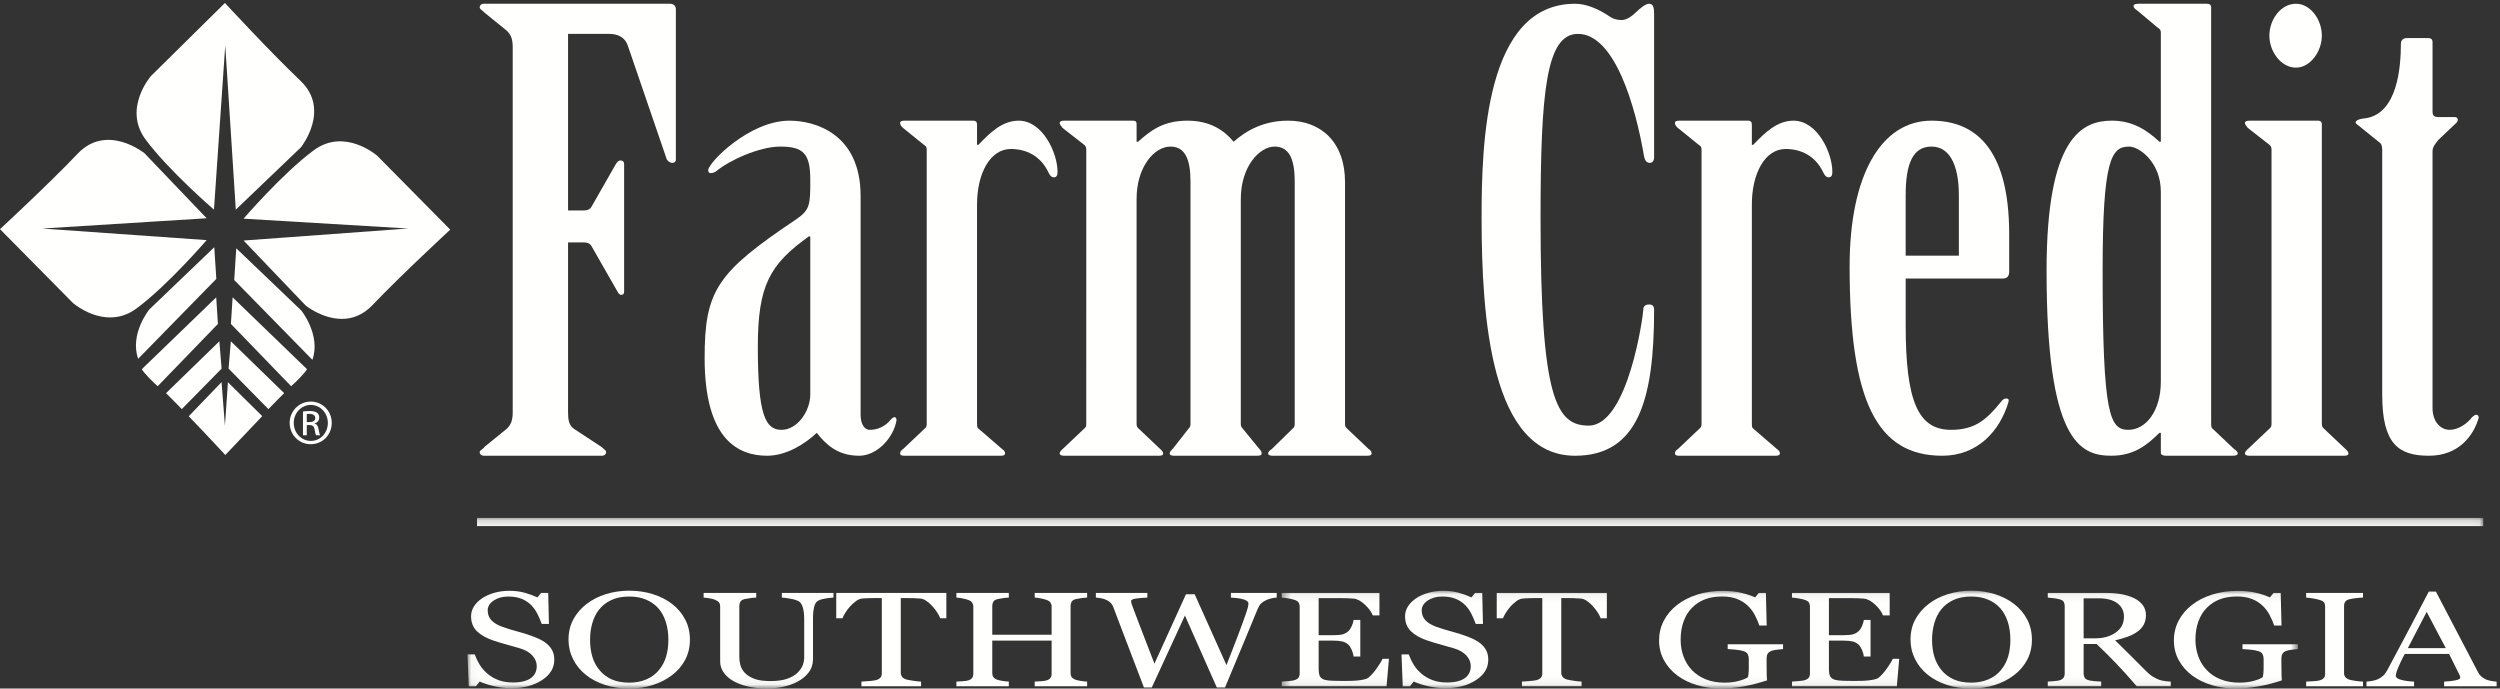 <svg height="84" viewBox="0 0 305 84" width="305" xmlns="http://www.w3.org/2000/svg" xmlns:xlink="http://www.w3.org/1999/xlink"><rect x="0" y="0" width="305" height="84" fill="#333333" stroke="none"/><mask id="a" fill="#fff"><path d="m.035.184h245.923v20.756h-245.923z" fill="#fff" fill-rule="evenodd"/></mask><mask id="b" fill="#fff"><path d="m.368.064h123.971v11.876h-123.971z" fill="#fff" fill-rule="evenodd"/></mask><g fill="none" fill-rule="evenodd"><g fill="#fffffe"><path d="m27.887 44.971.274-3.333 6.506 6.327c-.638.637-1.287 1.287-1.92 1.947z"/><path d="m20.256 47.965 6.506-6.327.271 3.333-4.856 4.941c-.63-.66-1.281-1.31-1.921-1.947"/><path d="m23.025 50.783 4.005-4.166.412 5.336.366-5.322 4.184 4.14-4.506 4.737s-2.032-2.203-4.461-4.725"/><path d="m28.171 39.519.209-3.243 9.078 8.767c-.283.48-1.323 1.547-1.944 2.072z"/><path d="m17.298 45.043 9.079-8.767.21 3.243-7.346 7.596c-.62-.525-1.658-1.592-1.943-2.072"/><path d="m28.574 34.161.251-3.866 7.937 7.594s2.408 2.983 1.35 6.01z"/><path d="m18.206 37.763 7.935-7.601.25 3.86-9.536 9.751c-1.061-3.028 1.351-6.01 1.351-6.01"/><path d="m37.309 37.288-7.593-7.944 20.067-1.467-20.072-1.199s4.776-5.546 8.57-8.346c3.783-2.795 7.736.665 7.736.665l8.912 9.02s-5.928 5.472-9.493 9.209c-1.198 1.259-2.513 1.678-3.728 1.678-2.391 0-4.399-1.616-4.399-1.616"/><path d="m27.48 5.538-1.377 20.038s-5.551-4.779-8.349-8.567c-2.798-3.789.671-7.743.671-7.743l9.017-8.904s5.464 5.927 9.209 9.486c3.74 3.559.058 8.129.058 8.129l-7.942 7.599z"/><path d="m8.906 36.972-8.906-9.017s5.924-5.47 9.483-9.212c3.561-3.741 8.133-.058 8.133-.058l7.594 7.942-20.067 1.254 20.067 1.414s-4.773 5.545-8.56 8.341c-1.09.806-2.194 1.09-3.212 1.09-2.525 0-4.532-1.754-4.532-1.754"/><path d="m37.426 51.496h.336c.379 0 .701-.139.701-.498 0-.252-.183-.506-.701-.506-.152 0-.256.012-.336.026zm0 1.604h-.462v-2.895c.242-.035.472-.064.819-.064.438 0 .726.086.901.216.173.123.263.321.263.6 0 .381-.252.609-.566.705v.02c.254.046.429.275.486.701.071.451.14.629.187.717h-.485c-.07-.088-.139-.356-.196-.739-.07-.371-.252-.506-.623-.506h-.324zm.486-3.696c-1.141 0-2.076.977-2.076 2.188 0 1.236.935 2.199 2.087 2.199 1.154.008 2.075-.963 2.075-2.189 0-1.221-.921-2.198-2.075-2.198zm.011-.41c1.418 0 2.549 1.156 2.549 2.598 0 1.463-1.131 2.603-2.56 2.603-1.421 0-2.574-1.14-2.574-2.603 0-1.442 1.153-2.598 2.574-2.598z"/><path d="m69.303 25.676h1.929c.439 0 .789-.147.965-.515l2.894-5.072c.175-.295.35-.515.614-.515.262 0 .438.147.438.44v15.514c0 .294-.088.442-.351.442s-.351-.222-.526-.515l-3.069-5.367c-.176-.368-.526-.514-.965-.514h-1.929v20.733c0 .882.088 1.617.789 2.058l3.244 2.131c.264.223.615.443.615.662 0 .221-.176.442-.527.442h-14.38c-.351 0-.526-.221-.526-.442 0-.219.438-.365.614-.662l2.63-2.131c.614-.515.789-1.176.789-2.058v-44.556c0-.881-.175-1.543-.789-2.058l-2.63-2.132c-.176-.221-.614-.441-.614-.662 0-.22.175-.441.526-.441h22.71c.439 0 .702.294.702.662v18.381c0 .22-.175.367-.438.367-.264 0-.614-.22-.702-.516l-4.735-13.821c-.351-.956-1.14-1.396-2.28-1.396h-4.998z"/><path d="m98.855 28.838h-.175c-4.823 3.454-6.226 6.029-6.226 13.527 0 8.381.964 10.074 2.894 10.074 1.929 0 3.507-2.279 3.507-4.337zm6.139 21.762c0 .957.35 1.839 1.139 1.839.877 0 1.842-.369 2.544-1.25.175-.148.262-.295.438-.295.175 0 .263.147.263.37-.351 2.13-2.368 4.336-4.561 4.336-2.717 0-4.121-1.471-5.172-2.793-1.403 1.322-3.683 2.793-6.051 2.793-3.42 0-7.629-1.836-7.629-11.911 0-8.234 1.491-10.44 11.136-16.91 1.754-1.176 1.754-1.838 1.754-4.852 0-3.236-.876-4.044-3.683-4.044-2.542 0-6.225 1.691-7.804 3.014-.175.147-.438.221-.701.221-.176 0-.263-.147-.263-.367 0-.883 4.997-6.029 9.908-6.029 3.157 0 8.682 1.616 8.682 9.19z"/><path d="m119.199 51.557c0 .293 0 .513.088.66l2.981 2.576c.263.146.351.365.351.512 0 .22-.176.295-.526.295h-11.75c-.352 0-.527-.075-.527-.295 0-.147.088-.366.351-.512l2.718-2.576c.176-.147.176-.367.176-.66v-33.306c0-.295-.088-.441-.351-.589l-2.543-2.058c-.263-.22-.351-.442-.351-.588 0-.221.175-.294.527-.294h8.418c.262 0 .438.147.438.44v2.5h.175c1.403-1.47 2.894-2.94 4.911-2.94 2.893 0 4.735 3.896 4.735 6.249 0 .368-.088.661-.438.661-.352 0-.527-.293-.702-.661-.965-1.985-2.718-2.795-4.56-2.795-2.543 0-4.121 3.014-4.121 6.765z"/><path d="m132.527 18.251c0-.295-.088-.441-.263-.589l-2.63-2.058c-.176-.22-.352-.442-.352-.588 0-.221.264-.294.527-.294h8.418c.35 0 .438.147.438.44v2.133h.175c1.579-1.397 3.069-2.573 6.051-2.573 2.718 0 4.471 1.176 5.611 2.573 1.58-1.397 3.684-2.573 6.665-2.573 3.946 0 6.927 2.573 6.927 7.499v29.336c0 .293 0 .513.176.66l2.718 2.576c.263.146.349.365.349.512 0 .22-.174.295-.525.295h-11.574c-.264 0-.526-.075-.526-.295 0-.147.176-.366.438-.512l2.63-2.576c.176-.147.176-.367.176-.66v-29.41c0-2.795-.701-4.264-2.456-4.264-1.841 0-4.121 2.426-4.121 6.396v27.278c0 .293 0 .513.176.66l2.104 2.576c.175.146.263.365.263.512 0 .22-.175.295-.525.295h-10.172c-.263 0-.527-.075-.527-.295 0-.147.176-.366.352-.512l2.016-2.576c.176-.147.176-.367.176-.66v-29.41c0-2.795-.702-4.264-2.456-4.264-1.929 0-4.121 2.426-4.121 6.396v27.278c0 .293 0 .513.175.66l2.719 2.576c.175.146.35.365.35.512 0 .22-.175.295-.526.295h-11.574c-.263 0-.527-.075-.527-.295 0-.147.176-.366.352-.512l2.718-2.576c.175-.147.175-.367.175-.66z"/><path d="m201.801 19.206c0 .368-.176.662-.526.662-.438 0-.613-.367-.702-.808-1.052-6.177-3.595-14.925-8.068-14.925-3.856 0-4.558 6.984-4.558 22.497 0 22.055 1.928 25.292 5.874 25.292 4.823 0 6.666-13.528 6.666-14.19 0-.368.262-.588.701-.588.437 0 .613.22.613.662 0 10.879-1.927 17.792-9.647 17.792-10.256 0-11.399-16.764-11.399-29.041 0-9.044.44-26.101 11.399-26.101 1.405 0 2.895.662 4.212 1.544.526.367 1.052.442 1.49.442.437 0 1.053-.295 1.665-.883.528-.515 1.228-1.103 1.667-1.103.526 0 .613.515.613 1.25z"/><path d="m213.727 51.557c0 .293 0 .513.087.66l2.981 2.576c.265.146.351.365.351.512 0 .22-.175.295-.526.295h-11.748c-.351 0-.527-.075-.527-.295 0-.147.087-.366.352-.512l2.716-2.576c.176-.147.176-.367.176-.66v-33.306c0-.295-.087-.441-.351-.589l-2.541-2.058c-.265-.22-.352-.442-.352-.588 0-.221.176-.294.527-.294h8.418c.261 0 .437.147.437.44v2.5h.176c1.401-1.47 2.892-2.94 4.909-2.94 2.896 0 4.735 3.896 4.735 6.249 0 .368-.087.661-.437.661-.353 0-.527-.293-.703-.661-.964-1.985-2.716-2.795-4.559-2.795-2.544 0-4.121 3.014-4.121 6.765z"/><path d="m238.981 31.191v-7.353c0-3.897-1.23-5.955-3.332-5.955-2.28 0-3.157 2.058-3.157 5.955v7.353zm-6.489 8.454c0 9.265 1.49 12.794 5.525 12.794 2.892 0 4.297-1.175 6.136-3.455.176-.222.35-.369.615-.369.262 0 .351.147.262.442-1.05 3.529-3.77 6.543-8.067 6.543-7.98 0-11.31-6.616-11.31-23.086 0-11.175 3.856-17.792 9.996-17.792 5.085 0 9.47 3.088 9.47 13.821v4.559c0 .515-.175.882-.79.882h-11.837z"/><path d="m263.622 23.397c0-3.603-2.63-5.514-3.86-5.514-2.189 0-3.242 1.544-3.242 15.146 0 17.717.877 19.41 3.155 19.41 2.105 0 3.947-2.279 3.947-5.88zm0-19.41c0-.294-.086-.442-.352-.588l-2.54-2.131c-.265-.148-.441-.369-.441-.516 0-.221.265-.294.616-.294h8.329c.35 0 .526.147.526.441v50.658c0 .293 0 .513.087.66l2.72 2.576c.262.146.437.365.437.512 0 .22-.262.295-.613.295h-8.157c-.351 0-.612-.147-.612-.295v-2.498h-.176c-1.49 1.47-3.068 2.793-5.873 2.793-3.86 0-7.892-1.836-7.892-22.571 0-16.396 4.383-18.307 7.978-18.307 2.545 0 4.297 1.176 5.787 2.573h.176z"/><path d="m283.264 4.355c0 1.911-1.402 3.896-3.157 3.896-1.84 0-3.244-1.985-3.244-3.896 0-1.986 1.404-3.897 3.244-3.897 1.755 0 3.157 1.911 3.157 3.897zm-6.137 13.896c0-.295-.088-.441-.264-.589l-2.631-2.058c-.175-.22-.351-.442-.351-.588 0-.221.265-.294.527-.294h8.419c.26 0 .437.147.437.44v36.395c0 .293 0 .513.176.66l2.72 2.576c.174.146.35.365.35.512 0 .22-.176.295-.527.295h-11.575c-.262 0-.527-.075-.527-.295 0-.147.176-.366.351-.512l2.72-2.576c.175-.147.175-.367.175-.66z"/><path d="m296.769 49.791c0 1.547.879 2.648 2.105 2.648 1.052 0 2.193-.808 2.719-1.545.176-.148.351-.294.525-.294s.35.22.263.441c-.612 2.059-2.368 4.559-6.049 4.559-3.684 0-5.701-1.397-5.701-7.426v-29.776c0-.295 0-.736-.261-.957l-2.545-2.057c-.175-.148-.438-.295-.438-.442 0-.22.352-.441 1.227-.515 3.858-.588 4.296-6.176 4.296-9.116 0-.368.264-.663.703-.663h2.63c.35 0 .526.148.526.515v8.456c0 .367.087.662.703.662h2.015c.439 0 .526.514 0 .881l-2.015 1.913c-.265.366-.703.808-.703 1.323z"/></g><g transform="translate(57 63)"><path d="m1.194.684h244.764" mask="url(#a)" stroke="#fffffe"/><g fill="#fffffe"><path d="m9.666 15.5c.326.268.566.56.723.881.155.316.233.689.233 1.111 0 1.006-.503 1.836-1.509 2.488-1.007.653-2.255.981-3.747.981-.688 0-1.375-.082-2.063-.24-.688-.157-1.282-.348-1.781-.573l-.466.586h-.87l-.151-3.9h.879c.181.482.393.918.635 1.305.242.386.563.75.961 1.086.377.314.816.566 1.319.755.503.186 1.088.282 1.755.282.499 0 .935-.049 1.307-.145.374-.097.676-.234.908-.412.231-.176.403-.383.515-.621s.168-.514.168-.824c0-.457-.173-.881-.521-1.274-.347-.394-.865-.695-1.552-.896-.472-.139-1.01-.293-1.618-.461s-1.133-.324-1.575-.475c-.869-.291-1.544-.668-2.025-1.136-.482-.467-.722-1.079-.722-1.834 0-.432.119-.836.359-1.211.238-.375.578-.709 1.02-1.004.42-.276.916-.494 1.487-.655.572-.158 1.17-.236 1.792-.236.71 0 1.345.082 1.906.242.561.158 1.073.348 1.537.561l.445-.545h.868l.087 3.781h-.879c-.16-.433-.339-.849-.538-1.246-.199-.396-.458-.754-.776-1.074-.312-.311-.692-.557-1.14-.744-.45-.182-.999-.276-1.651-.276-.688 0-1.274.164-1.759.489-.485.328-.728.726-.728 1.197 0 .492.156.9.467 1.225.312.324.764.587 1.358.798.528.188 1.048.348 1.558.485.51.138 1.004.283 1.482.437.435.141.852.299 1.254.475.403.177.752.383 1.048.617" mask="url(#a)"/><path d="m23.38 18.76c.405-.488.701-1.039.885-1.655.185-.615.277-1.3.277-2.06 0-.783-.103-1.5-.31-2.154-.206-.653-.508-1.207-.906-1.67-.399-.451-.898-.809-1.499-1.063-.6-.254-1.288-.381-2.062-.381-.87 0-1.608.149-2.215.442-.609.293-1.105.687-1.488 1.181-.362.469-.632 1.022-.81 1.653-.177.632-.265 1.295-.265 1.992 0 .769.094 1.465.282 2.086.187.621.485 1.17.891 1.652.39.473.882.838 1.476 1.106.593.263 1.303.394 2.129.394.774 0 1.472-.133 2.095-.4.623-.266 1.129-.641 1.52-1.123zm1.618-8.075c.68.524 1.212 1.157 1.596 1.897.384.742.576 1.561.576 2.463 0 .904-.196 1.723-.586 2.463-.391.738-.934 1.367-1.629 1.885-.673.513-1.456.91-2.346 1.189s-1.838.418-2.844.418c-1.072 0-2.062-.15-2.971-.445-.908-.297-1.688-.711-2.339-1.239-.652-.523-1.165-1.152-1.537-1.892-.373-.742-.56-1.535-.56-2.379 0-.928.197-1.754.587-2.479.391-.724.93-1.351 1.618-1.881.681-.525 1.471-.927 2.373-1.207.901-.275 1.844-.414 2.829-.414 1.021 0 1.983.141 2.887.424.906.285 1.687.684 2.346 1.197z" mask="url(#a)"/><path d="m44.684 9.906c-.202.006-.499.037-.89.096-.391.061-.71.148-.956.264-.246.127-.416.377-.509.765-.095.385-.142.854-.142 1.412v4.952c0 .63-.177 1.181-.532 1.644-.355.467-.822.85-1.401 1.149-.571.291-1.174.497-1.808.625-.633.124-1.24.187-1.819.187-.927 0-1.751-.09-2.476-.27-.723-.177-1.331-.421-1.824-.726-.485-.303-.85-.656-1.096-1.049-.247-.391-.37-.803-.37-1.23v-6.737c0-.185-.041-.342-.124-.469-.084-.124-.252-.24-.505-.347-.181-.076-.413-.137-.695-.182-.282-.047-.514-.074-.695-.084v-.57h6.417v.57c-.202.006-.458.029-.765.071-.308.045-.534.086-.679.121-.246.064-.411.17-.494.322-.083.15-.124.312-.124.486v6.289c0 .307.045.627.135.959.091.336.269.647.538.936.281.293.665.535 1.15.723.485.187 1.151.279 1.999.279.796 0 1.463-.092 2.003-.279.539-.188.964-.434 1.276-.739.297-.289.506-.592.629-.906s.185-.635.185-.955v-4.668c0-.594-.058-1.08-.174-1.457s-.286-.623-.51-.742c-.253-.133-.599-.239-1.037-.311-.438-.076-.773-.119-1.005-.129v-.57h6.298z" mask="url(#a)"/></g></g><path d="m115.454 75.428h-.749c-.066-.196-.184-.422-.354-.688-.171-.265-.362-.515-.572-.752-.218-.246-.455-.461-.713-.644-.257-.186-.505-.291-.745-.317-.225-.023-.508-.039-.849-.05-.341-.01-.658-.016-.947-.016h-.631v9.113c0 .176.05.338.152.485.101.146.278.261.532.339.13.037.403.09.82.153.416.066.74.099.972.105v.571h-7.276v-.571c.203-.011.512-.031.929-.064.416-.033.704-.072.863-.119.239-.071.414-.17.527-.301.112-.133.168-.307.168-.528v-9.183h-.63c-.224 0-.503.006-.836.014-.333.007-.652.023-.955.052-.24.022-.488.125-.744.317-.257.189-.494.404-.711.644-.218.241-.409.498-.576.77-.167.267-.282.492-.347.67h-.761v-3.092h13.433z" fill="#fffffe"/><path d="m132.631 83.727h-6.396v-.571c.175-.011.426-.025.755-.047.329-.021.556-.054.679-.097.217-.063.376-.162.478-.293.101-.131.151-.303.151-.508v-4.057h-7.241v3.967c0 .186.041.346.124.475.083.127.248.24.494.336.122.048.342.095.657.146.314.047.563.072.743.078v.571h-6.395v-.571c.174-.011.425-.025.755-.047.329-.021.555-.054.678-.097.218-.063.377-.162.478-.293s.153-.303.153-.508v-8.223c0-.17-.048-.328-.142-.469-.094-.14-.257-.253-.489-.332-.195-.07-.432-.13-.711-.185-.278-.053-.519-.086-.722-.096v-.57h6.395v.57c-.202.006-.45.029-.743.071-.293.045-.512.086-.657.121-.246.064-.411.173-.494.322-.083.15-.124.312-.124.49v3.531h7.241v-3.453c0-.17-.047-.328-.14-.469-.095-.14-.258-.253-.489-.332-.196-.07-.433-.13-.711-.185-.279-.053-.52-.086-.723-.096v-.57h6.396v.57c-.202.006-.45.029-.744.071-.293.045-.512.086-.657.121-.245.064-.41.173-.494.322-.083.15-.125.312-.125.49v8.211c0 .186.042.346.125.475.084.127.249.24.494.336.124.048.343.095.657.146.315.047.564.072.744.078z" fill="#fffffe"/><path d="m155.76 72.906c-.18.006-.39.035-.63.092-.239.055-.46.129-.662.221-.254.117-.458.254-.614.406s-.292.363-.407.637c-.514 1.236-1.111 2.679-1.792 4.33-.68 1.654-1.415 3.412-2.204 5.279h-1.001l-3.889-8.775-4.043 8.775h-.959c-.716-1.873-1.459-3.816-2.226-5.832-.768-2.016-1.281-3.363-1.542-4.051-.065-.164-.162-.31-.288-.439-.127-.129-.298-.246-.516-.354-.181-.091-.392-.16-.634-.205-.243-.047-.462-.074-.658-.084v-.57h6.281v.57c-.55.022-1.019.061-1.406.121-.387.057-.58.158-.58.297 0 .053.01.123.031.211.022.09.041.16.055.213.167.471.461 1.25.884 2.336.424 1.088 1.05 2.713 1.882 4.881l3.846-8.469h1.062l3.881 8.649c.523-1.329.973-2.491 1.35-3.487.377-.994.691-1.842.938-2.551.173-.5.283-.839.326-1.027.044-.184.065-.34.065-.469 0-.179-.168-.332-.505-.455-.337-.125-.881-.207-1.633-.25v-.57h5.588z" fill="#fffffe"/><g fill="#fffffe" transform="translate(156 72)"><path d="m13.453 8.371-.294 3.356h-12.791v-.571c.217-.011.506-.033.869-.068.361-.033.597-.07.705-.108.231-.082.393-.185.483-.314.092-.129.136-.291.136-.49v-8.188c0-.174-.039-.332-.12-.469-.079-.134-.246-.246-.499-.332-.196-.07-.458-.13-.787-.185-.328-.053-.592-.086-.787-.096v-.57h11.924v2.746h-.815c-.145-.406-.459-.84-.94-1.299-.482-.457-.939-.705-1.373-.748-.226-.021-.494-.039-.805-.051-.311-.009-.665-.015-1.064-.015h-2.42v4.529h1.737c.557 0 .964-.041 1.221-.115.256-.08.484-.209.678-.391.159-.156.296-.361.408-.621s.187-.506.223-.736h.814v4.463h-.814c-.028-.256-.107-.528-.234-.815-.127-.285-.258-.496-.397-.623-.222-.207-.48-.342-.765-.408-.286-.063-.664-.098-1.134-.098h-1.737v3.416c0 .34.031.612.096.809.066.197.193.348.381.449.188.104.444.168.771.197.326.03.79.045 1.39.045h.945c.391 0 .719-.013.989-.035.274-.021.557-.06.85-.115.294-.057.502-.135.625-.227.333-.259.683-.648 1.047-1.17.366-.521.601-.906.702-1.152z" mask="url(#b)"/><path d="m24.617 6.5c.324.268.565.56.72.881.158.316.233.689.233 1.111 0 1.006-.503 1.836-1.509 2.488-1.006.653-2.253.981-3.747.981-.687 0-1.375-.082-2.062-.24-.689-.157-1.282-.348-1.78-.573l-.468.586h-.869l-.151-3.9h.879c.18.482.392.918.637 1.305.24.386.561.75.958 1.086.378.314.818.566 1.321.755.503.186 1.088.282 1.753.282.501 0 .935-.049 1.31-.145.372-.097.673-.234.907-.412.23-.176.403-.383.515-.621.111-.238.168-.514.168-.824 0-.457-.173-.881-.521-1.274-.349-.394-.865-.695-1.554-.896-.469-.139-1.009-.293-1.616-.461-.609-.168-1.135-.324-1.575-.475-.871-.291-1.543-.668-2.026-1.136-.482-.467-.723-1.079-.723-1.834 0-.432.121-.836.359-1.211s.579-.709 1.021-1.004c.42-.276.916-.494 1.487-.655.574-.158 1.172-.236 1.792-.236.71 0 1.344.082 1.907.242.561.158 1.072.348 1.536.561l.445-.545h.87l.086 3.781h-.88c-.16-.433-.338-.849-.538-1.246-.198-.396-.458-.754-.775-1.074-.311-.311-.691-.557-1.142-.744-.448-.182-.998-.276-1.65-.276-.686 0-1.274.164-1.759.489-.484.328-.728.726-.728 1.197 0 .492.157.9.467 1.225.311.324.765.587 1.36.798.526.188 1.045.348 1.556.485.51.138 1.005.283 1.482.437.436.141.852.299 1.255.475.401.177.75.383 1.049.617" mask="url(#b)"/><path d="m40.035 3.428h-.749c-.066-.196-.184-.422-.354-.688-.171-.265-.362-.515-.572-.752-.216-.246-.455-.461-.712-.644-.26-.186-.506-.291-.746-.317-.226-.023-.508-.039-.849-.05-.341-.01-.659-.016-.946-.016h-.632v9.113c0 .176.05.338.152.485.102.146.278.261.533.339.131.037.403.09.819.153.417.066.739.099.972.105v.571h-7.276v-.571c.202-.011.511-.031.928-.064s.705-.072.864-.119c.24-.071.414-.17.528-.301.112-.133.167-.307.167-.528v-9.183h-.629c-.225 0-.503.006-.835.014-.336.007-.653.023-.957.052-.239.022-.488.125-.744.317-.256.189-.496.404-.713.644-.214.241-.409.498-.574.77-.168.267-.282.492-.347.67h-.761v-3.092h13.433z" mask="url(#b)"/><path d="m61.534 7.184c-.172.015-.406.039-.7.076-.292.033-.531.084-.711.146-.218.082-.37.194-.462.344-.091.146-.136.32-.136.516v.882c0 .643.005 1.077.015 1.303.013.223.024.408.04.553-.964.322-1.923.568-2.877.74-.956.168-1.894.256-2.815.256-.984 0-1.93-.137-2.845-.41-.911-.274-1.708-.662-2.386-1.164-.689-.51-1.237-1.127-1.64-1.856-.405-.728-.608-1.543-.608-2.441 0-.867.194-1.674.58-2.416.387-.742.935-1.383 1.645-1.932.688-.533 1.508-.951 2.459-1.25.952-.295 1.971-.445 3.058-.445.868 0 1.625.078 2.269.234.644.155 1.212.342 1.705.561l.447-.545h.867l.097 3.982h-.889c-.154-.439-.341-.873-.565-1.297-.226-.425-.517-.806-.871-1.144-.357-.336-.789-.606-1.298-.807-.512-.199-1.123-.299-1.833-.299-.775 0-1.466.116-2.077.348-.609.233-1.137.58-1.585 1.039-.443.446-.784.998-1.022 1.664-.241.664-.358 1.405-.358 2.225 0 .722.117 1.404.35 2.043.236.642.579 1.195 1.03 1.662.448.477 1.011.852 1.684 1.125.674.271 1.44.406 2.296.406.636 0 1.218-.07 1.744-.213.525-.148.896-.298 1.113-.459.059-.277.089-.56.093-.843.004-.284.004-.524.004-.723v-.627c0-.223-.041-.422-.123-.598-.083-.172-.256-.301-.516-.379-.238-.082-.563-.142-.971-.181-.409-.041-.731-.065-.962-.076v-.586h6.754z" mask="url(#b)"/><path d="m75.706 8.371-.293 3.356h-12.791v-.571c.214-.011.504-.033.867-.068.361-.033.597-.07.708-.108.229-.082.389-.185.481-.314.089-.129.136-.291.136-.49v-8.188c0-.174-.039-.332-.121-.469-.077-.134-.246-.246-.496-.332-.197-.07-.459-.13-.79-.185-.329-.053-.591-.086-.785-.096v-.57h11.92v2.746h-.815c-.144-.406-.455-.84-.937-1.299-.482-.457-.942-.705-1.373-.748-.226-.021-.493-.039-.804-.051-.313-.009-.666-.015-1.065-.015h-2.42v4.529h1.737c.555 0 .964-.041 1.22-.115.257-.08.483-.209.679-.391.16-.156.296-.361.406-.621.114-.26.186-.506.223-.736h.815v4.463h-.815c-.028-.256-.105-.528-.232-.815-.127-.285-.26-.496-.397-.623-.224-.207-.478-.342-.764-.408-.287-.063-.667-.098-1.135-.098h-1.737v3.416c0 .34.031.612.097.809.065.197.192.348.379.449.189.104.446.168.771.197.325.03.788.045 1.391.045h.943c.391 0 .72-.013.988-.035.274-.021.56-.06.854-.115.293-.057.5-.135.623-.227.333-.259.682-.648 1.049-1.17.363-.521.599-.906.699-1.152z" mask="url(#b)"/><path d="m88.106 9.76c.406-.488.7-1.039.886-1.655.183-.615.274-1.3.274-2.06 0-.783-.101-1.5-.308-2.154-.208-.653-.509-1.207-.908-1.67-.397-.451-.895-.809-1.498-1.063-.6-.254-1.289-.381-2.062-.381-.869 0-1.609.149-2.216.442-.608.293-1.104.687-1.488 1.181-.362.469-.631 1.022-.807 1.653-.179.632-.268 1.295-.268 1.992 0 .769.095 1.465.283 2.086.189.621.485 1.17.891 1.652.391.473.883.838 1.476 1.106.595.263 1.304.394 2.129.394.773 0 1.473-.133 2.096-.4.622-.266 1.129-.641 1.52-1.123zm1.616-8.075c.681.524 1.213 1.157 1.599 1.897.383.742.574 1.561.574 2.463 0 .904-.194 1.723-.585 2.463-.393.738-.935 1.367-1.629 1.885-.674.513-1.458.91-2.345 1.189-.891.279-1.84.418-2.846.418-1.072 0-2.061-.15-2.971-.445-.909-.297-1.686-.711-2.34-1.239-.651-.523-1.163-1.152-1.535-1.892-.374-.742-.561-1.535-.561-2.379 0-.928.197-1.754.587-2.479.39-.724.93-1.351 1.62-1.881.677-.525 1.469-.927 2.371-1.207.901-.275 1.844-.414 2.829-.414 1.019 0 1.983.141 2.887.424.907.285 1.687.684 2.345 1.197z" mask="url(#b)"/><path d="m103.124 3.238c0-.689-.267-1.236-.805-1.64-.534-.403-1.291-.604-2.269-.604h-1.846v4.881h1.421c1.001 0 1.833-.236 2.498-.711.668-.471 1.001-1.113 1.001-1.926zm5.71 8.489h-4.149c-.917-1.067-1.748-1.985-2.489-2.762-.742-.774-1.546-1.576-2.413-2.399h-1.579v3.61c0 .189.038.353.12.496.079.141.249.248.51.324.129.037.357.074.684.104.325.033.601.05.825.056v.571h-6.515v-.571c.172-.011.423-.029.755-.056.33-.026.56-.063.689-.104.218-.07.373-.17.474-.303.096-.136.147-.306.147-.517v-8.235c0-.187-.038-.353-.111-.498-.073-.144-.243-.254-.51-.33-.182-.047-.417-.091-.705-.131-.291-.041-.537-.066-.739-.076v-.57h7.113c.649 0 1.263.049 1.834.148.571.1 1.09.258 1.554.477.447.215.806.494 1.074.84.266.345.401.762.401 1.248 0 .437-.09.826-.27 1.164-.181.338-.451.629-.804.875-.325.23-.716.43-1.172.597-.459.17-.961.313-1.512.43.763.744 1.394 1.369 1.898 1.879.502.508 1.118 1.127 1.848 1.854.321.32.609.558.866.711.257.152.511.277.765.373.188.07.424.123.704.16.284.039.519.058.707.064z" mask="url(#b)"/><path d="m124.339 7.184c-.172.015-.405.039-.699.076-.293.033-.531.084-.713.146-.215.082-.369.194-.461.344-.089.146-.135.32-.135.516v.882c0 .643.007 1.077.018 1.303.01.223.023.408.036.553-.962.322-1.921.568-2.877.74-.956.168-1.893.256-2.814.256-.982 0-1.93-.137-2.841-.41-.915-.274-1.712-.662-2.391-1.164-.688-.51-1.234-1.127-1.639-1.856-.406-.728-.609-1.543-.609-2.441 0-.867.195-1.674.582-2.416.385-.742.936-1.383 1.646-1.932.685-.533 1.506-.951 2.457-1.25.954-.295 1.971-.445 3.058-.445.87 0 1.624.078 2.269.234.644.155 1.212.342 1.705.561l.445-.545h.868l.099 3.982h-.89c-.153-.439-.341-.873-.566-1.297-.225-.425-.513-.806-.871-1.144-.352-.336-.788-.606-1.299-.807-.51-.199-1.121-.299-1.832-.299-.774 0-1.466.116-2.074.348-.611.233-1.14.58-1.587 1.039-.443.446-.784.998-1.022 1.664-.242.664-.36 1.405-.36 2.225 0 .722.118 1.404.354 2.043.236.642.576 1.195 1.028 1.662.447.477 1.01.852 1.684 1.125.673.271 1.438.406 2.296.406.635 0 1.217-.07 1.744-.213.524-.148.895-.298 1.113-.459.058-.277.09-.56.095-.843.002-.284.006-.524.006-.723v-.627c0-.223-.043-.422-.127-.598-.083-.172-.254-.301-.516-.379-.238-.082-.563-.142-.973-.181-.407-.041-.727-.065-.961-.076v-.586h6.754z" mask="url(#b)"/></g><path d="m288.289 83.727h-6.938v-.571c.193-.011.477-.025.847-.047.369-.021.629-.054.78-.097.24-.069.414-.166.522-.285.109-.122.164-.286.164-.502v-8.252c0-.186-.041-.342-.12-.469-.079-.125-.267-.231-.566-.317-.215-.066-.49-.124-.818-.181-.329-.057-.599-.09-.809-.1v-.57h6.938v.57c-.226.006-.493.024-.805.061-.309.035-.581.078-.812.131-.275.064-.462.168-.555.314-.094.145-.141.305-.141.481v8.244c0 .179.051.332.156.468.105.137.285.247.54.327.153.043.399.089.744.14.343.051.634.078.873.084z" fill="#fffffe"/><path d="m298.388 79.072-2.334-4.42-2.3 4.42zm6.199 4.655h-6.405v-.571c.565-.025 1.034-.078 1.407-.16.371-.082.561-.178.561-.295 0-.051-.008-.109-.025-.18-.013-.068-.036-.13-.066-.183l-1.274-2.555h-5.408c-.205.375-.367.703-.496.981-.125.277-.241.535-.342.769-.095.233-.161.42-.194.565-.038.144-.056.261-.056.353 0 .211.228.381.683.498.457.117.97.186 1.544.207v.571h-5.804v-.571c.19-.011.423-.043.705-.092.284-.05.515-.117.695-.205.292-.144.513-.295.673-.453.161-.156.314-.377.469-.654.773-1.428 1.627-3.035 2.563-4.815.932-1.783 1.766-3.369 2.496-4.761h.867l5.139 9.826c.107.209.23.377.369.504.136.129.327.254.573.377.169.076.385.138.653.189s.492.078.673.084z" fill="#fffffe"/></g></svg>